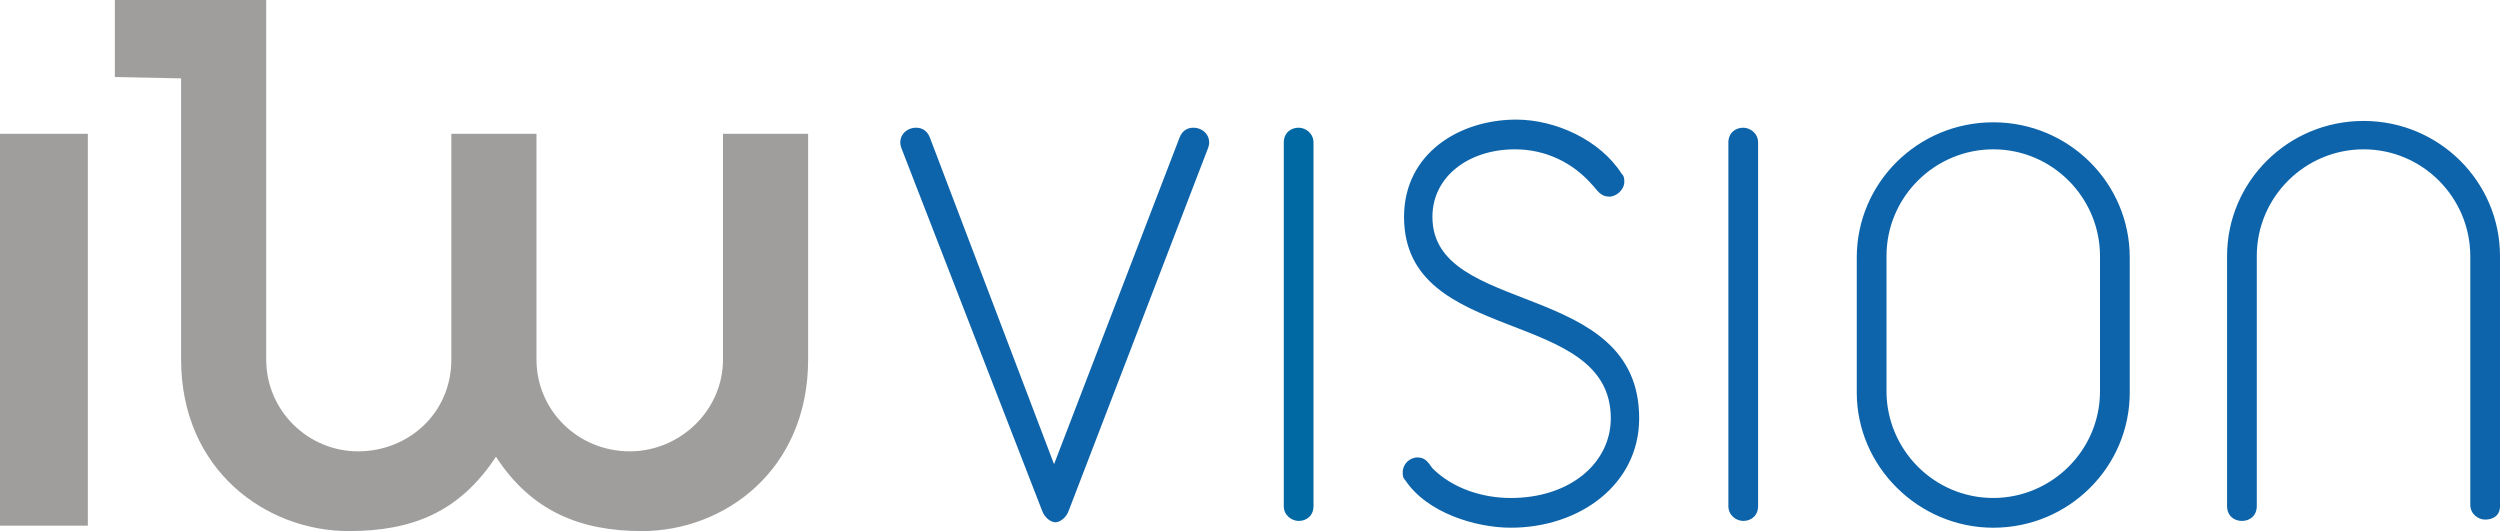 <svg xmlns="http://www.w3.org/2000/svg" width="160" height="34" viewBox="0 0 160 34">
    <defs/>
    <path fill="#0d64aa" d="M68.411 32.649c-.173.519-.605.778-.865.778s-.692-.259-.865-.778L57.686 9.47c-.259-.692.259-1.297.951-1.297.346 0 .692.173.865.605l7.957 20.93 8.043-20.93c.173-.432.519-.605.865-.605.692 0 1.211.605.951 1.297l-8.907 23.179z"/>
    <path fill="#0069a4" d="M82.162 9.124c0-.605.432-.951.951-.951.432 0 .951.346.951.951v23.265c0 .605-.432.951-.951.951-.432 0-.951-.346-.951-.951V9.124z"/>
    <path fill="#0d64aa" d="M96.692 33.773c-2.249 0-5.362-.951-6.746-3.027-.173-.173-.173-.346-.173-.519 0-.519.432-.951.951-.951.519 0 .692.346.951.692 1.297 1.297 3.2 1.903 5.016 1.903 3.805 0 6.4-2.249 6.4-5.103 0-7.178-13.232-4.584-13.232-12.886 0-4.065 3.546-6.227 7.178-6.227 2.508 0 5.362 1.297 6.746 3.459.173.173.173.346.173.519 0 .519-.519.951-.951.951-.605 0-.778-.432-1.124-.778-1.211-1.384-2.941-2.249-4.93-2.249-2.941 0-5.276 1.73-5.276 4.324 0 6.4 13.232 3.978 13.232 12.886.001 4.238-3.804 7.006-8.215 7.006zM110.616 9.124c0-.605.432-.951.951-.951.432 0 .951.346.951.951v23.265c0 .605-.432.951-.951.951-.432 0-.951-.346-.951-.951V9.124zM127.568 7.827c-4.843 0-8.735 3.892-8.735 8.649v8.649c0 4.757 3.978 8.649 8.735 8.649 4.843 0 8.735-3.892 8.735-8.649v-8.649c0-4.757-3.892-8.649-8.735-8.649zm6.832 17.211c0 3.805-3.114 6.832-6.832 6.832-3.805 0-6.832-3.114-6.832-6.832v-8.649c0-3.805 3.114-6.832 6.832-6.832 3.805 0 6.832 3.114 6.832 6.832v8.649zM159.049 33.254c-.432 0-.951-.346-.951-.951V16.389c0-3.719-3.027-6.832-6.832-6.832-3.719 0-6.832 3.027-6.832 6.832v16c0 .605-.432.951-.951.951s-.951-.346-.951-.951v-16c0-4.757 3.892-8.649 8.735-8.649S160 11.632 160 16.389v16c0 .606-.432.865-.951.865z"/>
    <path fill="#a09e9c" d="M0 8.562h5.622v25.081H0zM7.351 4.93V0h9.686v23.005c0 3.286 2.681 5.881 5.881 5.881s5.968-2.422 5.968-5.881V8.562h5.449v14.443c0 3.286 2.681 5.881 5.968 5.881 3.2 0 5.968-2.595 5.968-5.881V8.562h5.449v14.443c0 7.092-5.362 10.984-10.638 10.984-3.978 0-7.092-1.297-9.341-4.757-2.335 3.546-5.362 4.757-9.427 4.757-5.276 0-10.724-3.892-10.724-10.984V5.016c-.001 0-4.239-.086-4.239-.086z"/>
</svg>
